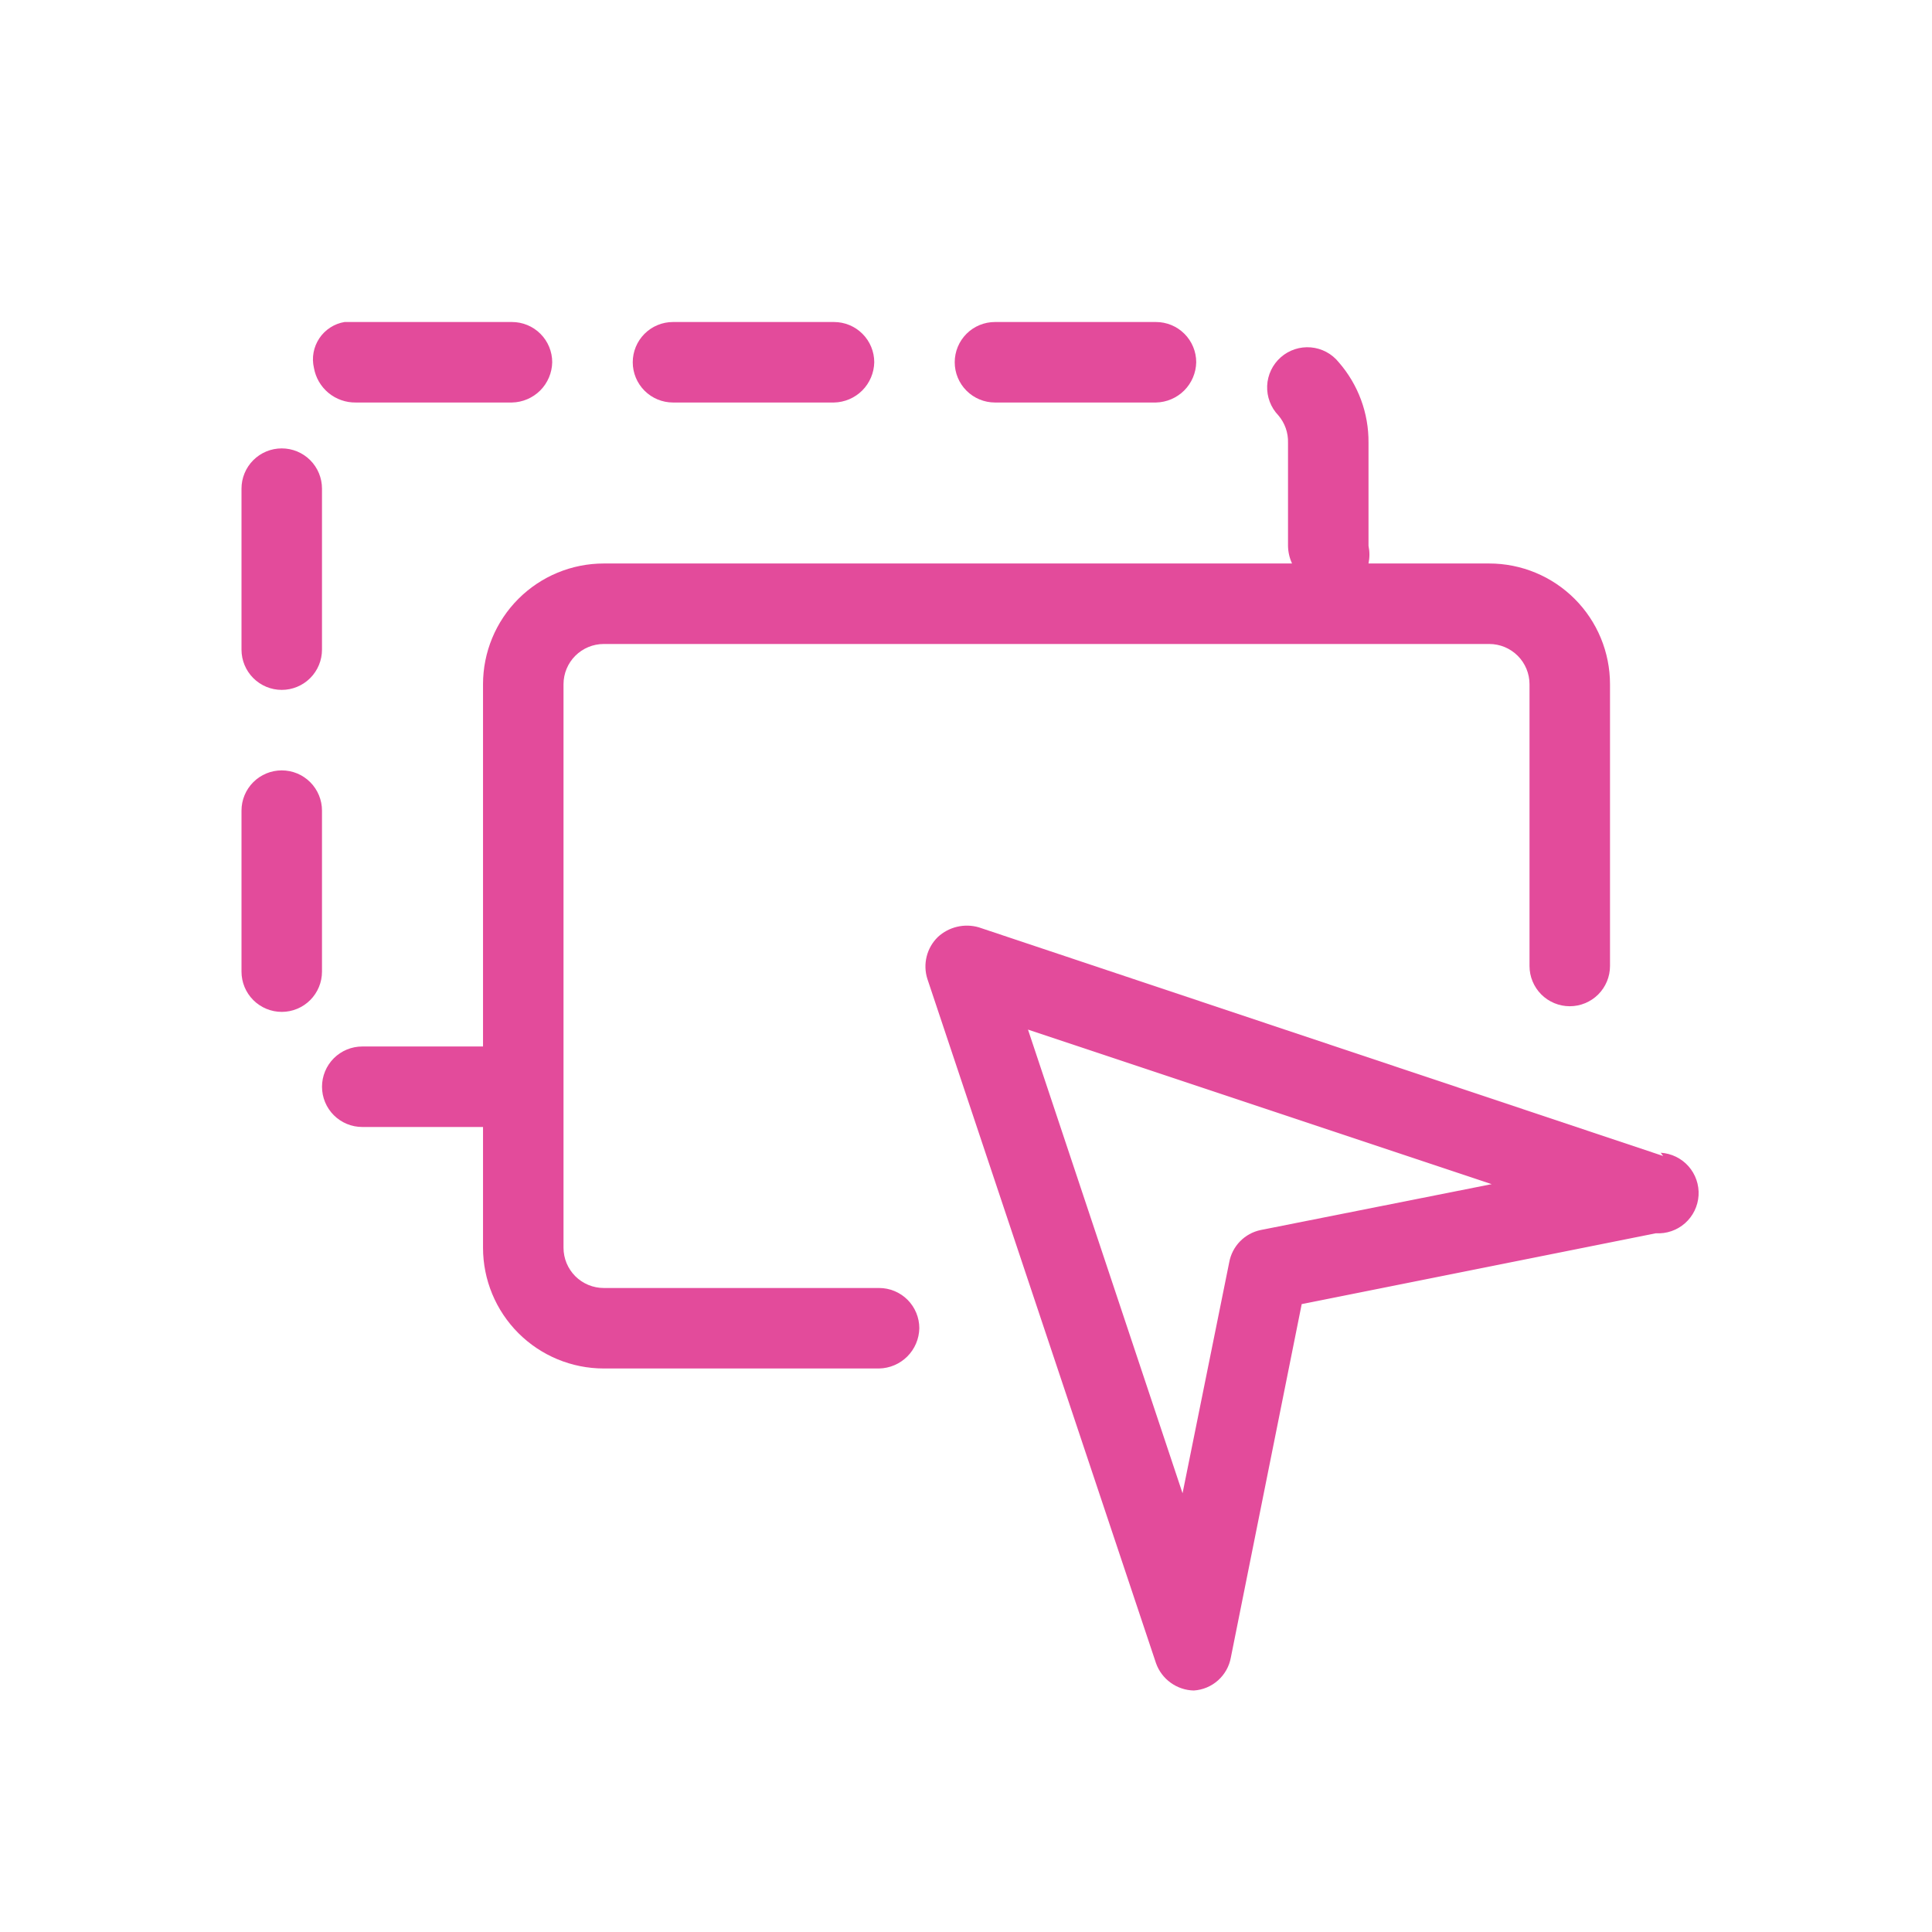 <svg width="92" height="92" viewBox="0 0 92 92" fill="none" xmlns="http://www.w3.org/2000/svg">
<path d="M41.861 61.333H28.751C28.242 61.333 27.755 61.131 27.395 60.772C27.036 60.412 26.834 59.925 26.834 59.416V32.583C26.834 32.075 27.036 31.587 27.395 31.228C27.755 30.868 28.242 30.666 28.751 30.666H70.917C71.426 30.666 71.913 30.868 72.273 31.228C72.632 31.587 72.834 32.075 72.834 32.583V45.999C72.834 46.508 73.036 46.995 73.395 47.355C73.755 47.714 74.242 47.916 74.751 47.916C75.259 47.916 75.746 47.714 76.106 47.355C76.465 46.995 76.667 46.508 76.667 45.999V32.583C76.667 31.058 76.061 29.595 74.983 28.517C73.905 27.439 72.442 26.833 70.917 26.833H65.167C65.225 26.555 65.225 26.268 65.167 25.989V21.083C65.18 19.674 64.675 18.311 63.749 17.25C63.587 17.048 63.385 16.881 63.157 16.76C62.928 16.638 62.678 16.564 62.42 16.542C62.162 16.52 61.903 16.55 61.657 16.631C61.411 16.712 61.184 16.842 60.99 17.013C60.796 17.184 60.638 17.392 60.527 17.626C60.415 17.859 60.352 18.113 60.341 18.372C60.331 18.63 60.372 18.888 60.464 19.13C60.555 19.372 60.695 19.593 60.874 19.779C61.184 20.142 61.348 20.606 61.334 21.083V25.989C61.338 26.281 61.403 26.568 61.526 26.833H28.751C27.226 26.833 25.763 27.439 24.685 28.517C23.607 29.595 23.001 31.058 23.001 32.583V49.833H17.251C16.742 49.833 16.255 50.035 15.895 50.394C15.536 50.754 15.334 51.241 15.334 51.749C15.334 52.258 15.536 52.745 15.895 53.105C16.255 53.464 16.742 53.666 17.251 53.666H23.001V59.416C23.001 60.941 23.607 62.404 24.685 63.482C25.763 64.56 27.226 65.166 28.751 65.166H41.861C42.366 65.156 42.848 64.951 43.205 64.594C43.562 64.237 43.767 63.755 43.777 63.249C43.777 62.741 43.575 62.254 43.216 61.894C42.856 61.535 42.369 61.333 41.861 61.333Z" fill="#E34B9B"/>
<path d="M16.942 19.167H24.379C24.884 19.157 25.366 18.952 25.724 18.595C26.081 18.237 26.286 17.755 26.296 17.25C26.296 16.742 26.094 16.254 25.735 15.895C25.375 15.535 24.887 15.334 24.379 15.334H16.406C16.163 15.374 15.931 15.464 15.725 15.598C15.518 15.732 15.341 15.906 15.205 16.111C15.069 16.316 14.975 16.546 14.931 16.788C14.887 17.03 14.893 17.279 14.949 17.518C15.031 17.985 15.277 18.408 15.642 18.71C16.008 19.012 16.468 19.174 16.942 19.167Z" fill="#E34B9B"/>
<path d="M32.047 19.167H39.714C40.219 19.157 40.701 18.952 41.059 18.595C41.416 18.237 41.621 17.755 41.631 17.25C41.631 16.742 41.429 16.254 41.069 15.895C40.71 15.535 40.222 15.334 39.714 15.334H32.047C31.539 15.334 31.052 15.535 30.692 15.895C30.333 16.254 30.131 16.742 30.131 17.25C30.131 17.759 30.333 18.246 30.692 18.605C31.052 18.965 31.539 19.167 32.047 19.167Z" fill="#E34B9B"/>
<path d="M47.38 19.167H55.046C55.551 19.157 56.033 18.952 56.391 18.595C56.748 18.237 56.953 17.755 56.963 17.25C56.963 16.742 56.761 16.254 56.401 15.895C56.042 15.535 55.555 15.334 55.046 15.334H47.38C46.871 15.334 46.384 15.535 46.024 15.895C45.665 16.254 45.463 16.742 45.463 17.25C45.463 17.759 45.665 18.246 46.024 18.605C46.384 18.965 46.871 19.167 47.38 19.167Z" fill="#E34B9B"/>
<path d="M15.333 38.601C15.333 38.093 15.131 37.605 14.772 37.246C14.412 36.886 13.925 36.685 13.417 36.685C12.908 36.685 12.421 36.886 12.061 37.246C11.702 37.605 11.5 38.093 11.5 38.601V46.268C11.5 46.776 11.702 47.264 12.061 47.623C12.421 47.983 12.908 48.185 13.417 48.185C13.925 48.185 14.412 47.983 14.772 47.623C15.131 47.264 15.333 46.776 15.333 46.268V38.601Z" fill="#E34B9B"/>
<path d="M13.417 32.852C13.925 32.852 14.412 32.65 14.772 32.29C15.131 31.931 15.333 31.443 15.333 30.935V23.268C15.333 22.76 15.131 22.272 14.772 21.913C14.412 21.553 13.925 21.352 13.417 21.352C12.908 21.352 12.421 21.553 12.061 21.913C11.702 22.272 11.5 22.76 11.5 23.268V30.935C11.5 31.443 11.702 31.931 12.061 32.29C12.421 32.65 12.908 32.852 13.417 32.852Z" fill="#E34B9B"/>
<path d="M79.197 55.047L46.614 44.16C46.276 44.061 45.918 44.051 45.576 44.132C45.233 44.212 44.917 44.381 44.659 44.62C44.399 44.873 44.215 45.194 44.127 45.546C44.039 45.898 44.05 46.268 44.16 46.613L55.047 79.197C55.179 79.571 55.423 79.897 55.745 80.129C56.067 80.362 56.452 80.492 56.849 80.5C57.276 80.473 57.682 80.303 58.001 80.018C58.321 79.733 58.536 79.35 58.612 78.928L61.986 62.1L78.852 58.727C79.361 58.757 79.86 58.585 80.241 58.247C80.622 57.909 80.853 57.433 80.884 56.925C80.914 56.417 80.742 55.917 80.404 55.536C80.066 55.155 79.591 54.924 79.082 54.893L79.197 55.047ZM60.031 58.573C59.657 58.651 59.315 58.839 59.049 59.112C58.783 59.385 58.604 59.731 58.535 60.107L56.312 71.108L48.952 49.028L71.032 56.388L60.031 58.573Z" fill="#E34B9B"/>
</svg>
